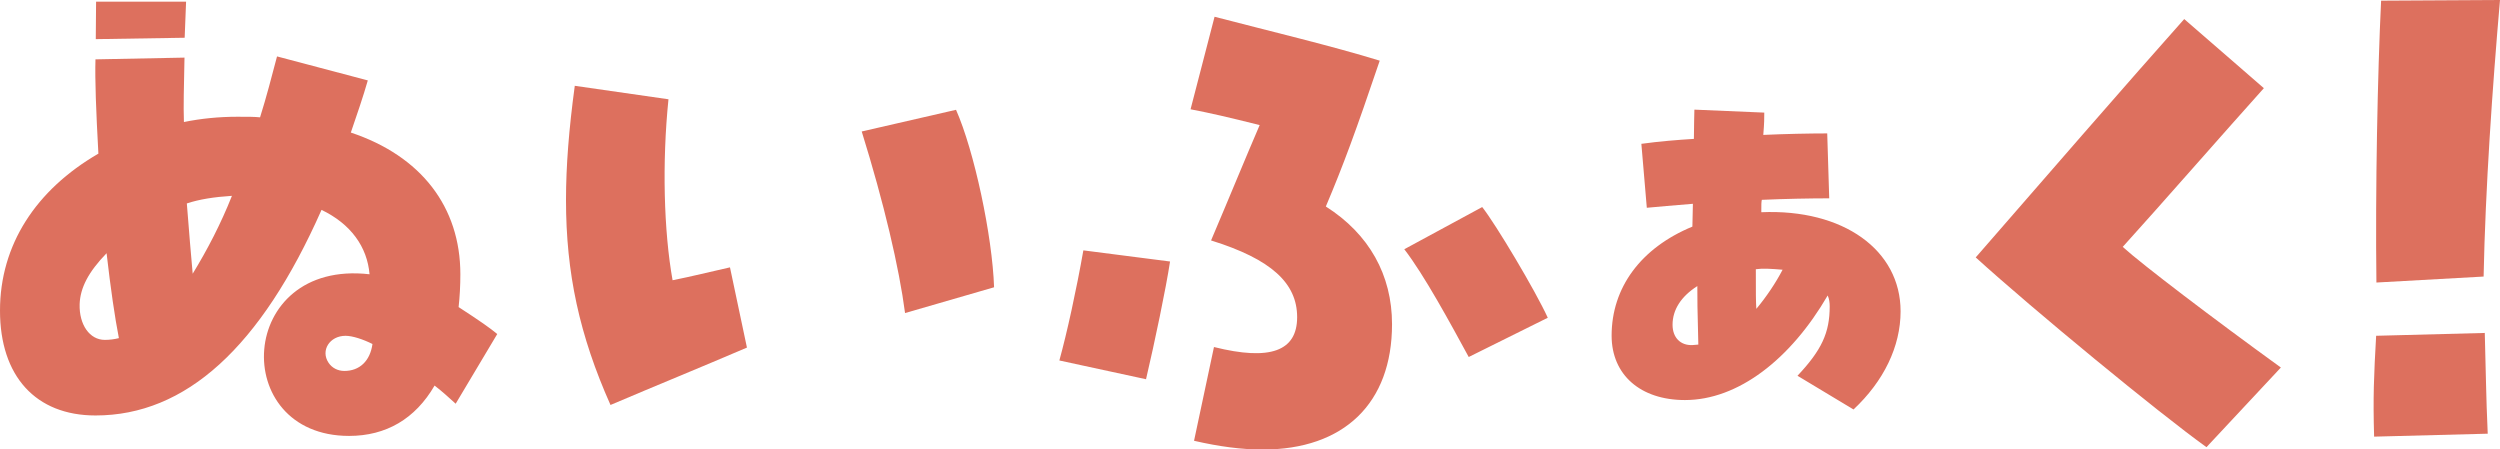 <?xml version="1.0" encoding="UTF-8"?>
<svg id="_レイヤー_1" data-name="レイヤー 1" xmlns="http://www.w3.org/2000/svg" viewBox="0 0 900 161.82">
  <defs>
    <style>
      .cls-1 {
        fill: #dd705e;
      }
    </style>
  </defs>
  <path class="cls-1" d="M203.76,72c0-12.23,1.05-25.51,3.16-41.11l33.73,4.85c-2.32,22.77-1.69,47.44,1.48,65.15,7.38-1.48,13.07-2.95,20.66-4.64l6.11,28.88c-16.23,6.96-33.31,13.92-49.12,20.66-11.18-25.09-16.02-47.44-16.02-73.79Zm106.47-24.67l33.94-7.8c6.54,14.76,13.07,45.33,13.7,63.89l-32.05,9.28c-2.11-16.23-7.59-39.64-15.6-65.36Z"/>
  <path class="cls-1" d="M381.37,129.77c2.74-9.91,6.11-25.3,8.64-39.64l31.21,4.01c-1.48,9.7-5.49,28.89-8.65,42.38l-31.2-6.75Zm48.49,28.89l7.17-33.73c20.24,5.06,29.94,1.48,29.94-10.75s-9.27-20.87-30.99-27.62c7.17-16.87,12.23-29.31,17.5-41.53-11.8-2.95-17.29-4.22-24.88-5.69l8.64-33.31c19.4,5.06,42.38,10.54,59.46,15.81-8.64,25.51-13.07,37.53-19.4,52.5,15.6,9.91,23.83,24.67,23.83,42.38,0,28.46-17.29,45.12-46.6,45.12-7.38,0-15.6-1.06-24.67-3.16Zm75.69-68.94l28.04-15.18c4.85,6.11,19.19,30.15,23.61,39.85l-28.46,14.13c-6.54-12.02-16.02-29.52-23.19-38.79Z"/>
  <path class="cls-1" d="M647.09,135.28c8.74-9.28,11.6-15.52,11.6-24.98,0-1.43-.18-2.68-.72-3.93-13.38,23.02-32.29,37.65-51.38,37.65-16.06,0-26.41-9.1-26.41-23.19,0-17.31,10.53-31.58,29.08-39.25,0-2.68,.18-5.53,.18-8.21-6.78,.54-12.67,1.07-16.59,1.43l-1.96-23.02c6.42-.89,13.2-1.43,18.91-1.78,0-5,.18-8.92,.18-10.53l25.16,1.07c0,1.96,0,3.75-.36,8.03,7.85-.36,16.59-.54,23.02-.54l.72,23.37c-6.96,0-16.06,.18-24.27,.54-.18,.89-.18,1.61-.18,4.46,29.44-1.25,50.14,13.56,50.14,35.68,0,12.67-6.07,25.16-16.95,35.33l-20.16-12.13Zm-35.69-11.24c-.36-13.02-.36-16.59-.36-21.05-5.89,3.75-8.92,8.56-8.92,13.92,0,4.64,2.86,7.49,7.14,7.32,.71,0,1.43-.18,2.14-.18Zm30.33-26.94c-4.28-.36-7.14-.54-9.63-.18,0,9.1,0,11.42,.18,14.27,3.57-4.28,6.96-9.28,9.46-14.1Z"/>
  <path class="cls-1" d="M711.26,92.67c19.61-22.56,57.35-65.99,75.06-85.81l28.67,24.88c-13.28,14.76-38.17,43.22-50.81,57.14,6.96,6.32,32.47,25.72,56.93,43.43l-26.78,28.67c-17.08-12.23-62.41-49.55-83.07-68.31Z"/>
  <g>
    <path class="cls-1" d="M855.4,120.88l39.12-1.02c.42,14.34,.42,21.93,1.06,36.27l-40.9,1.06c-.42-14.13-.07-22.07,.73-36.3Z"/>
    <path class="cls-1" d="M857.2,.24l42.8-.24c-2.74,31.52-5.27,68.05-5.9,99.56l-38.59,2.15c-.42-33.67,.42-75.21,1.69-101.47Z"/>
  </g>
  <g>
    <path class="cls-1" d="M133.04,98.75c-.84-9.91-6.75-18.13-17.29-23.19-21.93,49.55-48.91,74.01-81.38,74.01C12.86,149.56,0,135.43,0,111.82s12.86-43.43,35.42-56.51c-.84-15.39-1.27-26.57-1.05-33.94l32.05-.63c-.21,10.96-.42,17.08-.21,23.19,6.11-1.26,12.65-1.9,19.19-1.9,4.22,0,6.12,0,8.22,.21,2.32-7.38,4.22-14.76,6.11-21.93l32.68,8.64c-1.69,5.9-3.8,12.02-6.11,18.77,25.3,8.43,39.43,26.78,39.43,51.02,0,4.01-.21,8.01-.63,11.81,7.8,5.06,11.38,7.59,13.91,9.7l-14.97,25.09c-2.32-2.11-4.85-4.43-7.59-6.54-6.96,12.02-17.5,18.13-30.78,18.13-43.43,0-40.48-63.67,7.38-58.19Zm-90.24,22.98c-1.48-7.59-2.95-17.71-4.43-30.57-6.54,6.75-9.49,12.44-9.7,18.34-.21,7.38,3.59,12.86,9.07,12.86,1.69,0,3.37-.21,5.06-.63Zm40.69-51.23c-6.54,.42-11.81,1.27-16.23,2.74,.84,10.75,1.48,18.34,2.11,25.3,5.27-8.64,10.12-17.92,14.13-28.04Zm50.6,53.34c-3.37-1.69-7.17-2.95-9.7-2.95-5.69,0-9.07,5.27-6.11,9.7,1.27,1.9,3.37,2.95,5.69,2.95,5.48,0,9.28-3.58,10.12-9.7Z"/>
    <polygon class="cls-1" points="66.48 13.59 34.48 14.09 34.59 .59 66.99 .59 66.48 13.59"/>
  </g>
</svg>